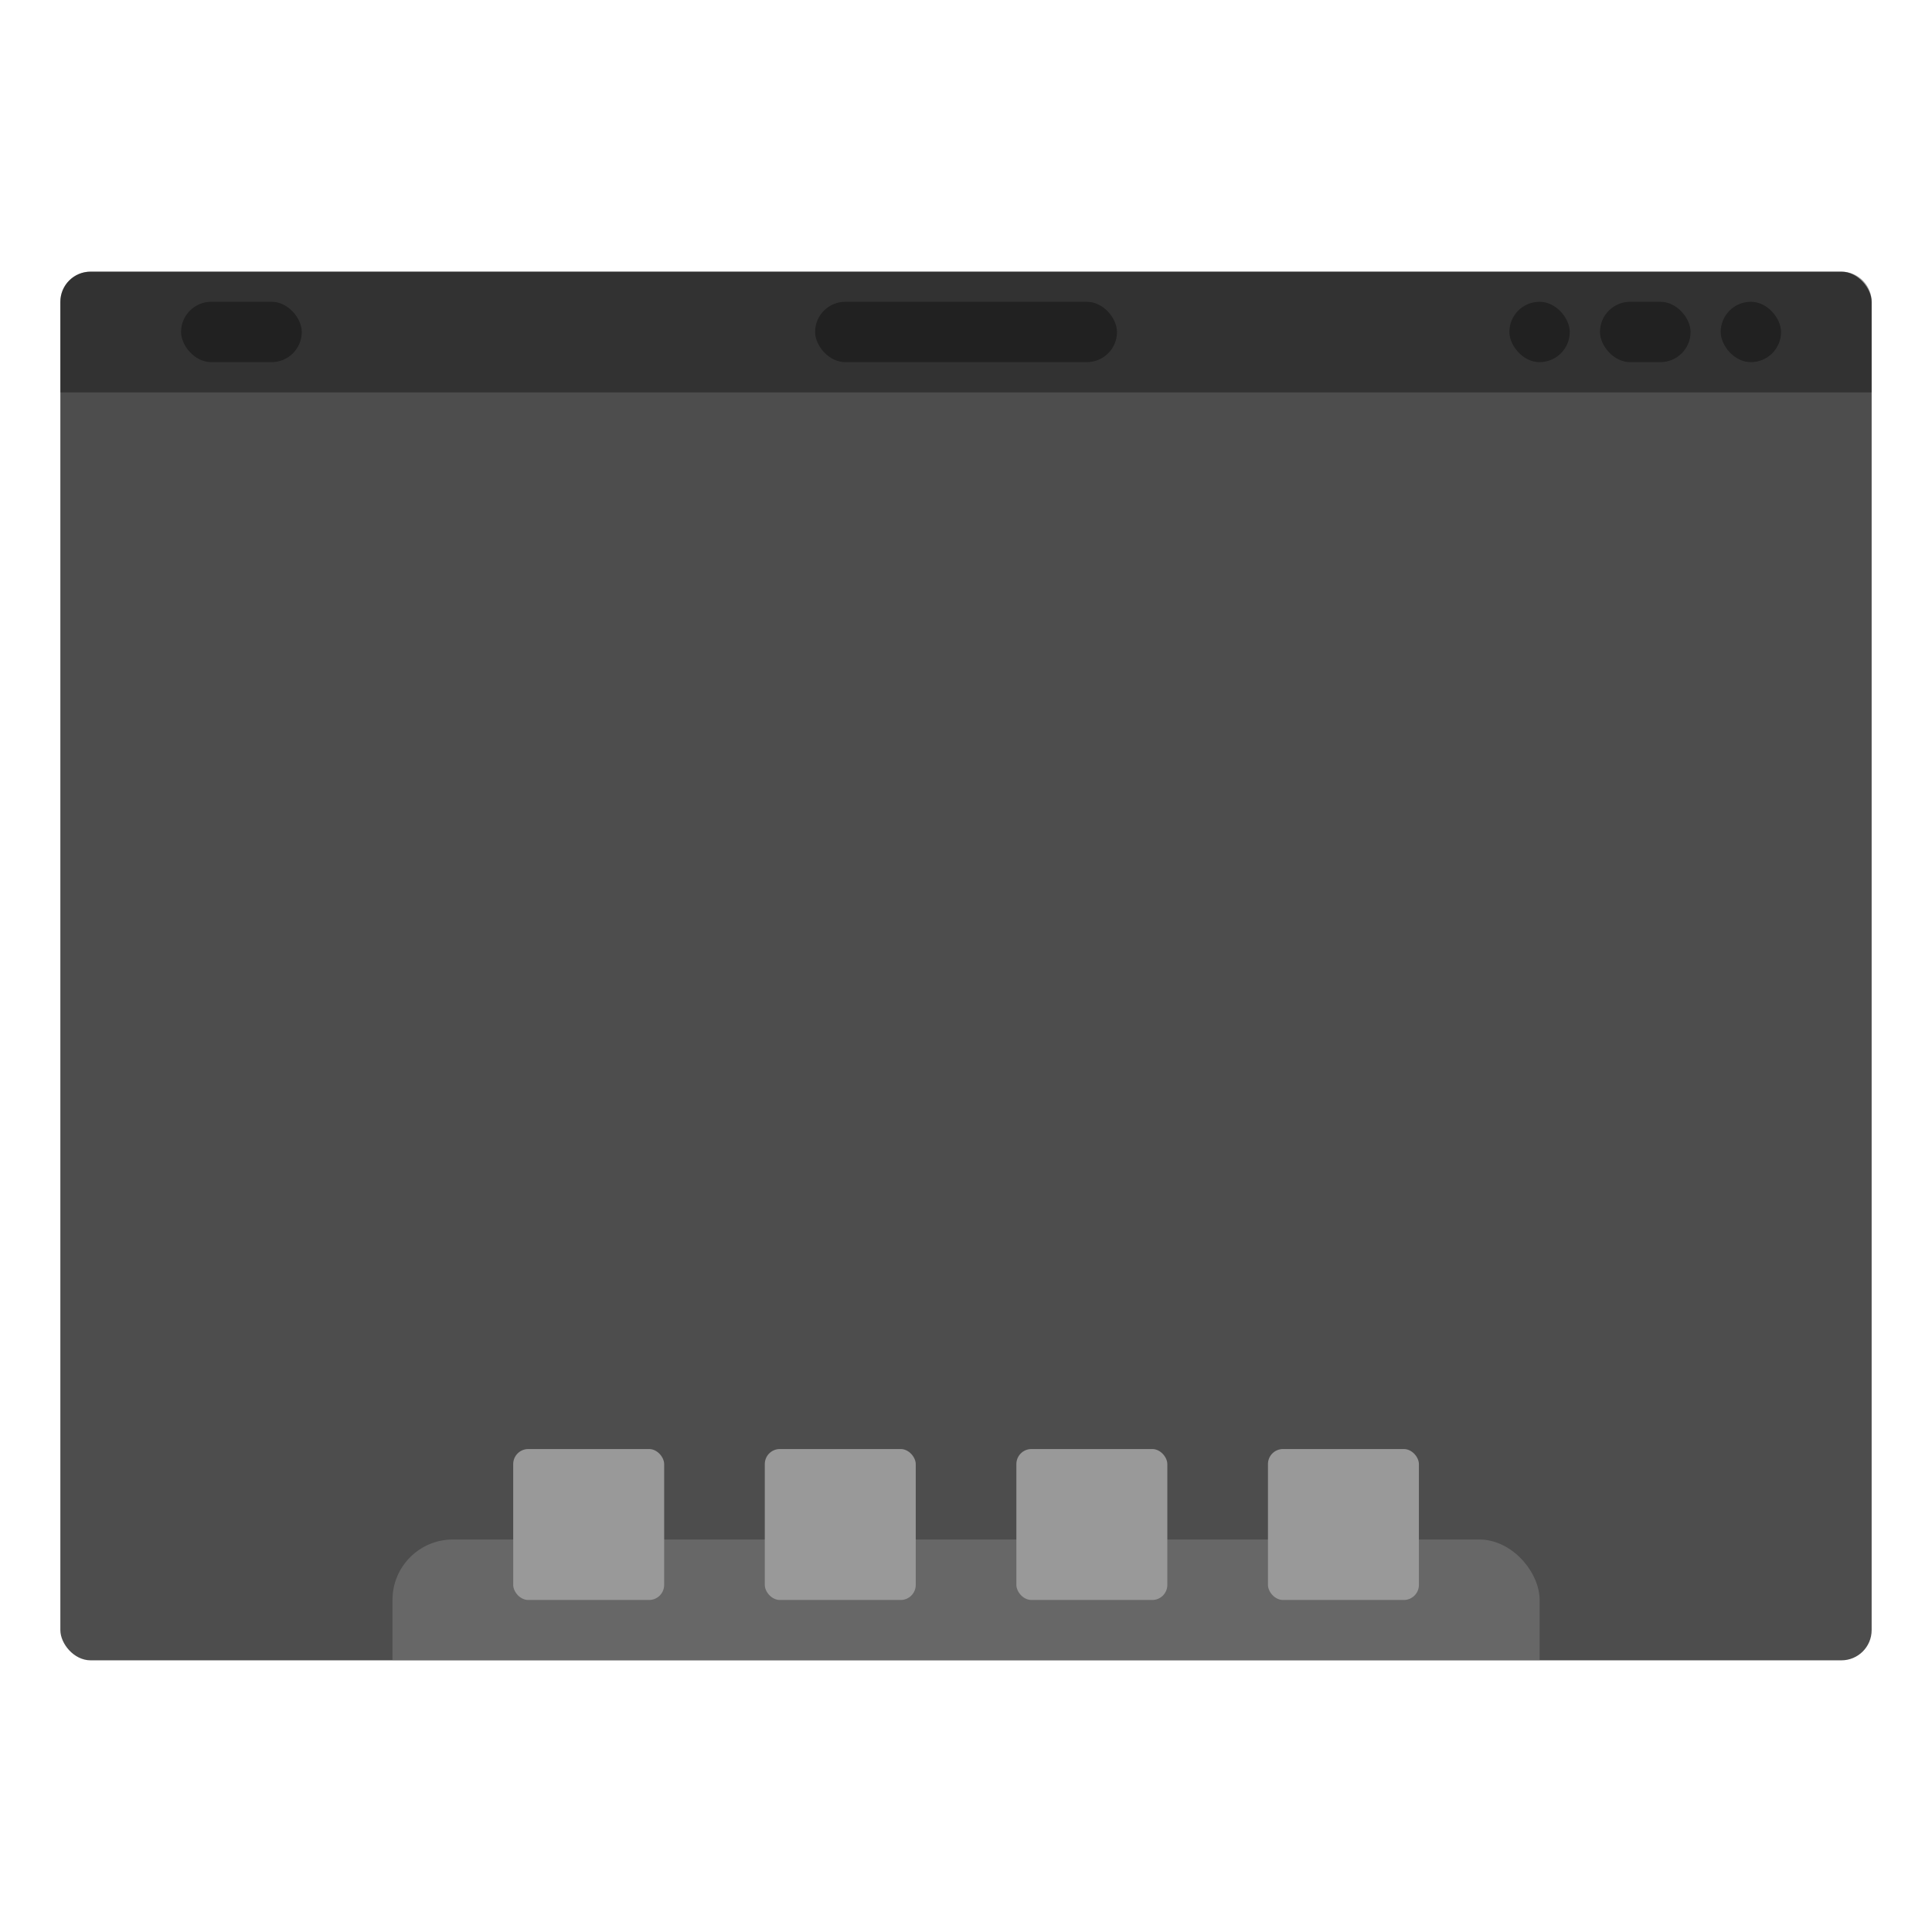 <svg xmlns="http://www.w3.org/2000/svg" xmlns:xlink="http://www.w3.org/1999/xlink" width="64" height="64" viewBox="0 0 16.933 16.933"><defs><linearGradient id="b"><stop offset="0" stop-color="#66bcff"/><stop offset="1" stop-color="#b29aff"/></linearGradient><clipPath clipPathUnits="userSpaceOnUse" id="c"><rect ry=".265" y="282.448" x="1.058" height="12.171" width="14.817" fill="url(#a)" stroke-width=".535" stroke-opacity=".039" paint-order="stroke markers fill"/></clipPath><linearGradient xlink:href="#b" id="a" gradientUnits="userSpaceOnUse" x1="13.229" y1="297" x2="2.117" y2="280.067"/></defs><g transform="translate(0 -280.067)" paint-order="stroke markers fill"><rect width="15.875" height="12.171" x=".529" y="282.448" ry=".265" fill="#4d4d4d"/><rect width="1.058" height=".529" x="1.587" y="282.712" ry=".265" opacity=".35"/><rect ry=".265" y="282.712" x="7.144" height=".529" width="2.646" opacity=".35"/><rect width=".529" height=".529" x="15.081" y="282.712" ry=".265" opacity=".35"/><rect ry=".265" y="282.712" x="14.023" height=".529" width=".794" opacity=".35"/><rect width=".529" height=".529" x="13.229" y="282.712" ry=".265" opacity=".35"/><rect width="10.054" height="2.646" x="3.44" y="293.56" ry=".529" clip-path="url(#c)" opacity=".35" fill="#999"/><rect width="1.323" height="1.323" x="4.498" y="292.767" ry=".132" fill="#999"/><rect ry=".132" y="292.767" x="6.703" height="1.323" width="1.323" fill="#999"/><rect width="1.323" height="1.323" x="8.908" y="292.767" ry=".132" fill="#999"/><rect ry=".132" y="292.767" x="11.113" height="1.323" width="1.323" fill="#999"/><path d="M.794 282.448a.264.264 0 0 0-.265.265v.793h15.875v-.793a.264.264 0 0 0-.264-.265H.794z" opacity=".35"/></g></svg>